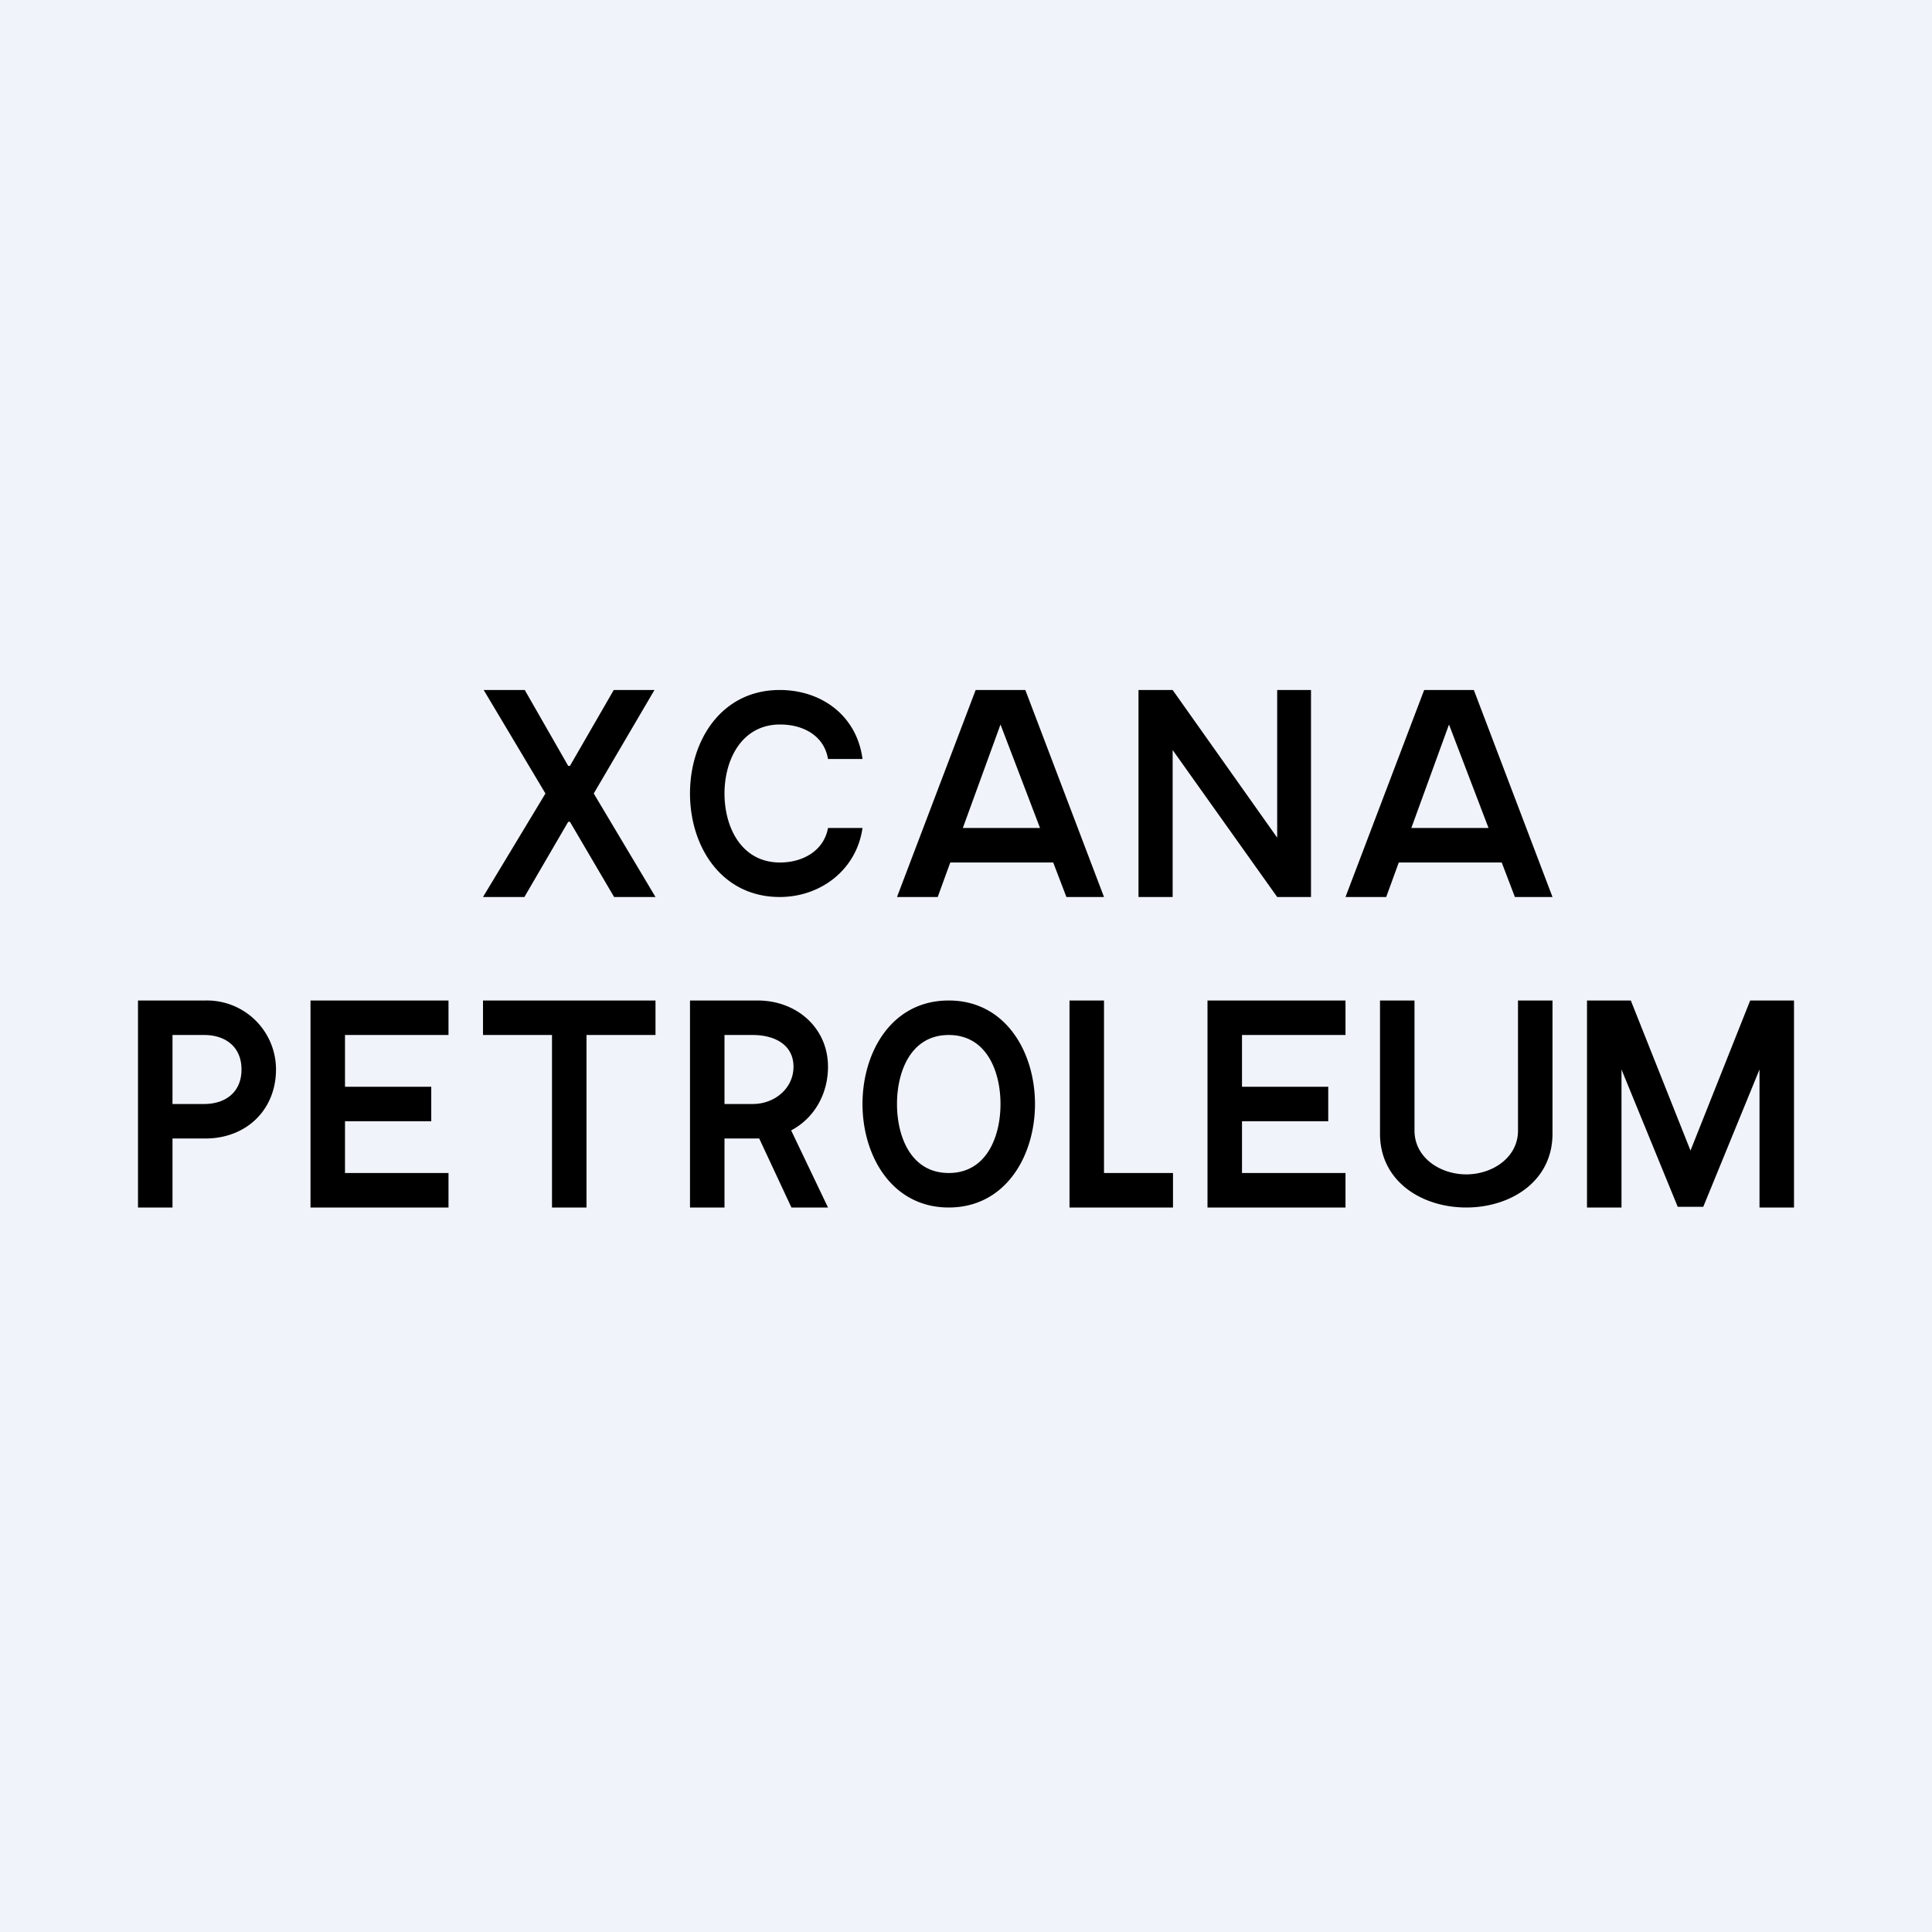<!-- by TradeStack --><svg width="56" height="56" viewBox="0 0 56 56" xmlns="http://www.w3.org/2000/svg"><path fill="#F0F3FA" d="M0 0h56v56H0z"/><path d="m15.21 20 1.26 2.2h.05l1.27-2.2h1.18l-1.76 3L19 26h-1.2l-1.28-2.18h-.05L15.2 26H14l1.81-3-1.79-3h1.2ZM25 22h-1c-.11-.67-.71-1-1.39-1C21.5 21 21 22.02 21 23s.49 2 1.61 2c.66 0 1.27-.34 1.39-1h1c-.17 1.2-1.2 2-2.4 2-1.68 0-2.6-1.45-2.6-3s.92-3 2.6-3c1.23 0 2.24.76 2.4 2ZM27.18 26H26l2.28-6h1.44L32 26h-1.09L29 21l-1.82 5Zm.11-2h3.41v1h-3.4v-1ZM40.18 26H39l2.28-6h1.44L45 26h-1.09L42 21l-1.82 5Zm.11-2h3.41v1h-3.4v-1ZM4 35v-6h1.96A2 2 0 0 1 8 31c0 1.15-.84 2-2.05 2h-1.4v-1h1.37c.6 0 1.08-.33 1.08-1 0-.67-.48-1-1.08-1H5v5H4ZM38 20v6h-.98l-3.03-4.26V26H33v-6h.99l3.03 4.28V20H38ZM9 35v-6h4v1h-3v1.5h2.5v1H10V34h3v1H9ZM14 30v-1h5v1h-2v5h-1v-5h-2ZM20 35v-6h1.96c1.14 0 2.04.8 2.04 1.92 0 1.15-.84 2.08-2.05 2.08h-1.4v-1h1.27c.63 0 1.18-.45 1.18-1.08 0-.64-.55-.92-1.18-.92H21v5h-1Zm2.7-2.72L24 35h-1.06l-1.27-2.72h1.03ZM30 32c0 1.5-.85 3-2.5 3S25 33.5 25 32s.84-3 2.5-3c1.65 0 2.5 1.5 2.5 3Zm-1 0c0-.94-.4-2-1.5-2S26 31.06 26 32s.4 2 1.5 2 1.5-1.06 1.5-2ZM31 35v-6h1v5h2v1h-3ZM35 35v-6h4v1h-3v1.5h2.5v1H36V34h3v1h-4ZM44 29h1v3.86c0 1.39-1.22 2.14-2.5 2.14s-2.5-.75-2.5-2.14V29h1v3.77c0 .79.75 1.27 1.5 1.27s1.5-.48 1.5-1.27V29ZM46 29h1.27L49 33.35 50.73 29H52v6h-1v-4l-1.63 3.98h-.74L47 31V35h-1v-6Z"/></svg>